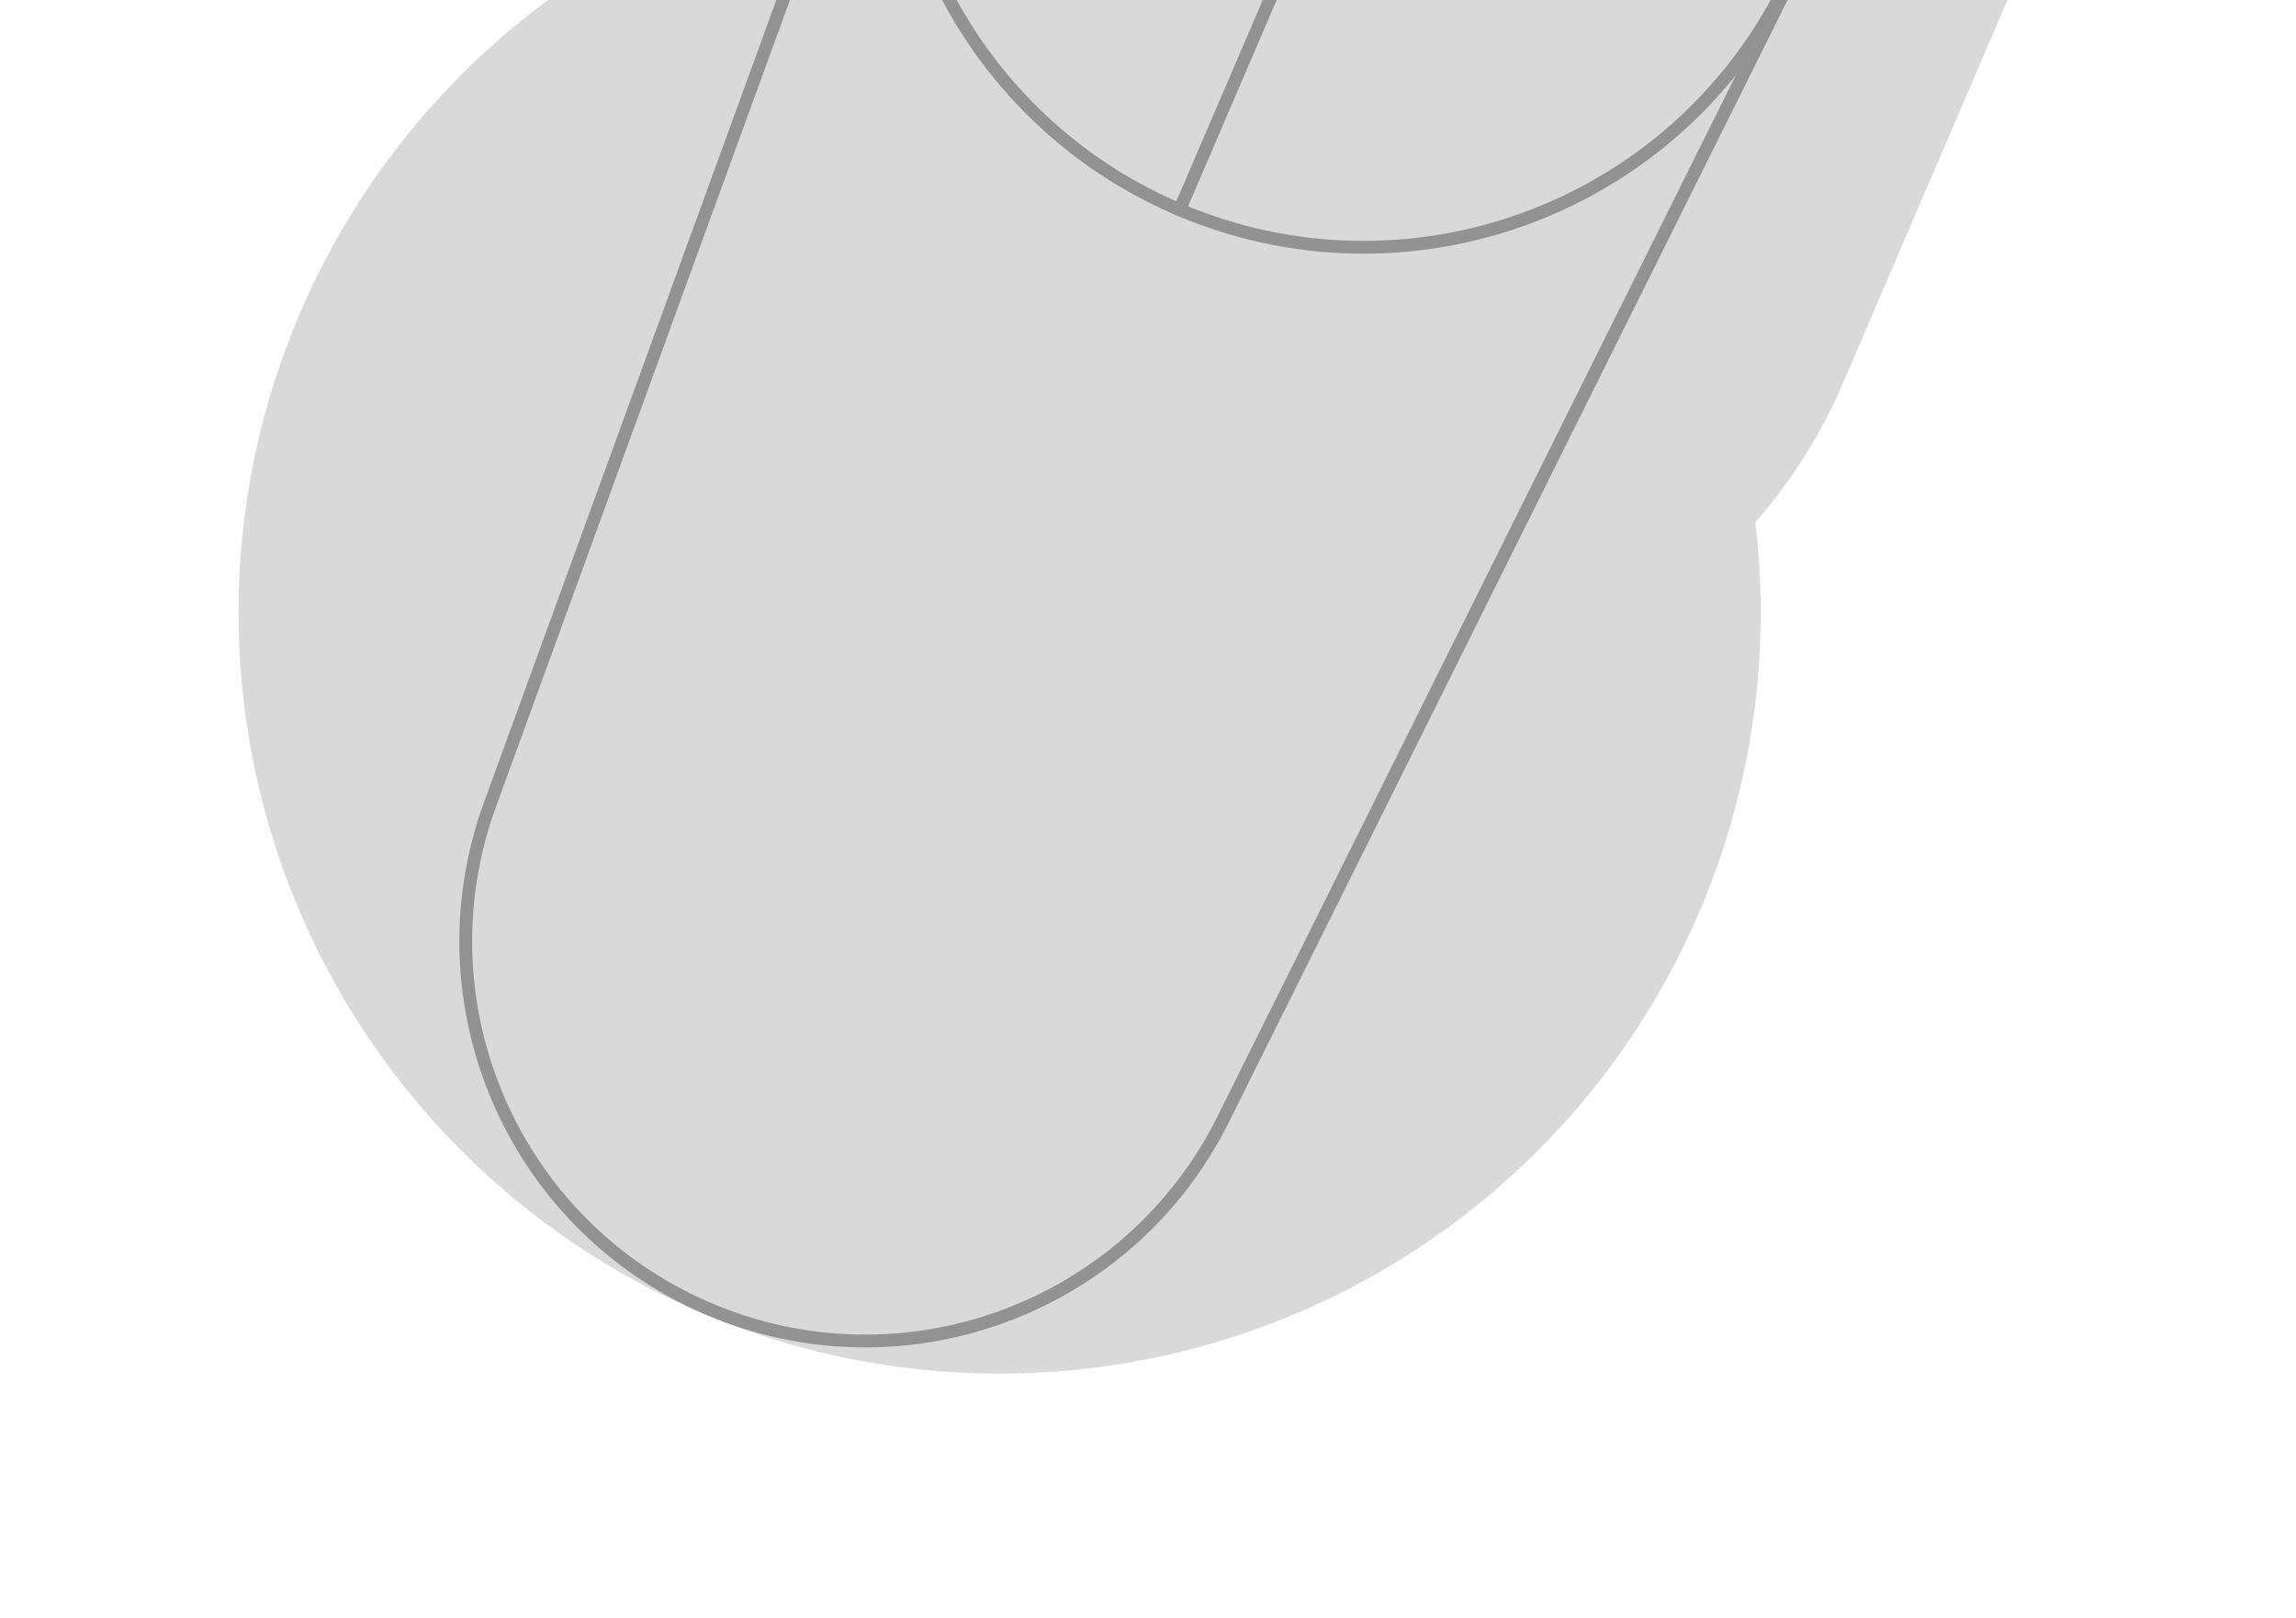<svg width="359" height="253" viewBox="0 0 359 253" fill="none" xmlns="http://www.w3.org/2000/svg">
<circle cx="156.3" cy="95.807" r="119" transform="rotate(23.24 156.3 95.807)" fill="#D9D9D9"/>
<rect x="161.213" y="-158.924" width="203" height="233" rx="82" transform="rotate(23.24 161.213 -158.924)" fill="#D9D9D9"/>
<path d="M225.044 -130.425L274.852 -109.035C300.713 -97.93 311.926 -67.371 299.383 -42.175L191.238 175.063C176.47 204.729 141.107 217.703 110.657 204.626C80.207 191.55 65.265 156.973 76.607 125.836L159.668 -102.173C169.302 -128.618 199.182 -141.531 225.044 -130.425Z" stroke="#929292" stroke-width="2"/>
<path d="M224.909 -130.483L274.698 -109.102C300.615 -97.972 311.808 -67.313 299.158 -42.102L279.002 -1.933C261.534 32.879 219.968 48.054 184.179 32.686C148.236 17.25 130.646 -23.606 144.137 -60.324L159.58 -102.358C169.269 -128.726 199.097 -141.567 224.909 -130.483Z" stroke="#929292" stroke-width="2"/>
<line x1="184.051" y1="33.719" x2="250.342" y2="-120.649" stroke="#929292" stroke-width="2"/>
</svg>
<!-- This SVG represents a mouse icon with various paths and circles to create a stylized design. -->